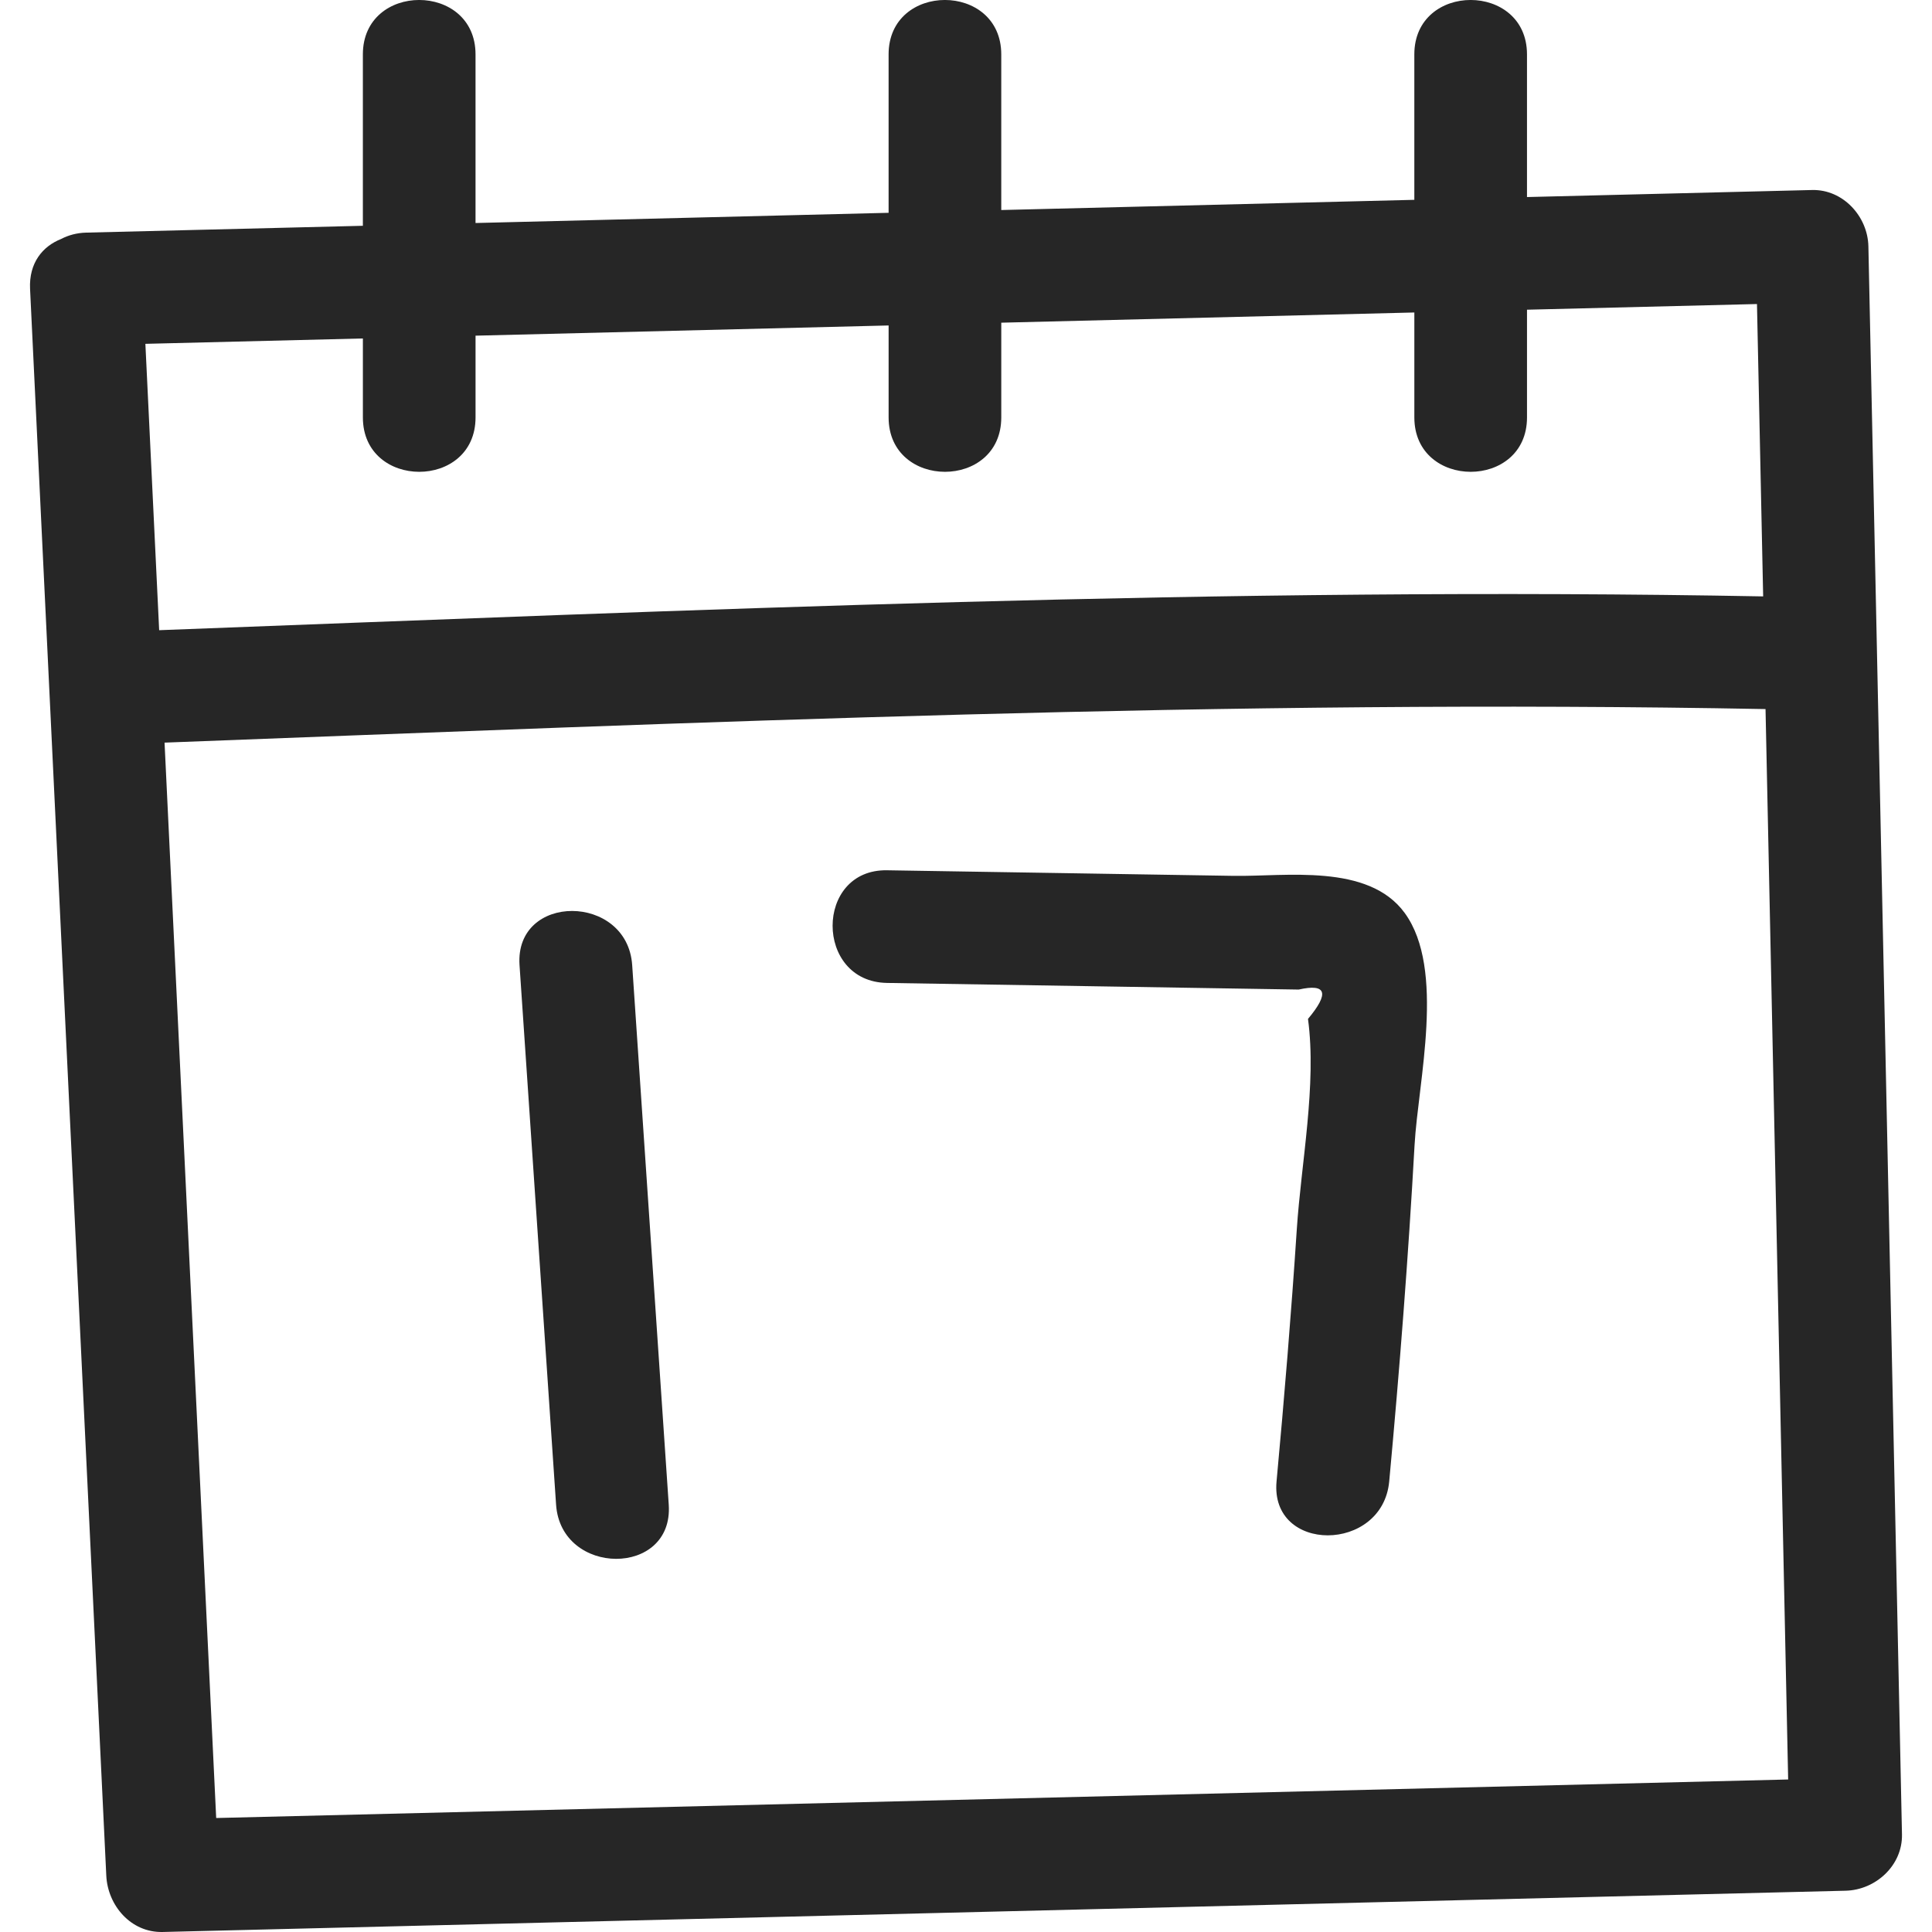 <?xml version="1.0" encoding="iso-8859-1"?>
<!-- Generator: Adobe Illustrator 19.0.1, SVG Export Plug-In . SVG Version: 6.00 Build 0)  -->
<svg version="1.1" xmlns="http://www.w3.org/2000/svg" xmlns:xlink="http://www.w3.org/1999/xlink" x="0px" y="0px"
	 viewBox="0 0 128 128" style="enable-background:new 0 0 128 128;" xml:space="preserve">
<g id="_x31_2">
	<path style="fill:#262626;" d="M123.786,16.321c-0.042-1.979-1.676-3.783-3.732-3.732c-6.296,0.155-12.591,0.311-18.887,0.466
		c0-3.15,0-6.3,0-9.451c0-4.803-7.464-4.811-7.464,0c0,3.212,0,6.423,0,9.635c-9.122,0.225-18.245,0.451-27.367,0.676
		c0-3.437,0-6.874,0-10.311c0-4.803-7.464-4.811-7.464,0c0,3.498,0,6.997,0,10.495c-9.122,0.225-18.245,0.451-27.367,0.676
		c0-3.724,0-7.447,0-11.171c0-4.803-7.464-4.811-7.464,0c0,3.785,0,7.57,0,11.355c-6.106,0.151-12.211,0.302-18.317,0.452
		c-0.649,0.016-1.202,0.175-1.676,0.423c-1.217,0.481-2.139,1.576-2.056,3.309C3.677,54.185,5.36,89.226,7.042,124.267
		c0.095,1.977,1.633,3.783,3.732,3.732c37.168-0.911,74.336-1.822,111.505-2.734c1.985-0.049,3.775-1.67,3.732-3.732
		C125.269,86.463,124.527,51.392,123.786,16.321z M118.47,117.895c-34.716,0.851-69.432,1.702-104.147,2.553
		c-1.14-23.749-2.281-47.498-3.421-71.247c35.357-1.337,70.682-2.888,106.069-2.223C117.47,70.617,117.97,94.256,118.47,117.895z
		 M31.506,27.654c0-1.805,0-3.61,0-5.415c9.122-0.225,18.245-0.45,27.367-0.676c0,2.03,0,4.06,0,6.091c0,4.803,7.464,4.811,7.464,0
		c0-2.092,0-4.183,0-6.275c9.122-0.225,18.245-0.451,27.367-0.676c0,2.317,0,4.634,0,6.951c0,4.803,7.464,4.811,7.464,0
		c0-2.378,0-4.757,0-7.135c5.079-0.125,10.157-0.251,15.236-0.376c0.137,6.457,0.273,12.913,0.41,19.37
		c-35.454-0.66-70.845,0.901-106.269,2.239C10.24,35.428,9.936,29.104,9.632,22.78c4.804-0.119,9.607-0.237,14.41-0.356
		c0,1.744,0,3.487,0,5.231C24.043,32.457,31.506,32.465,31.506,27.654z M41.884,63.942c0.807,11.916,1.615,23.831,2.422,35.747
		c0.325,4.803-7.141,4.767-7.464,0c-0.807-11.916-1.615-23.831-2.422-35.747C34.095,59.14,41.561,59.176,41.884,63.942z
		 M93.066,60.487c2.722,3.734,0.887,11.172,0.652,15.386c-0.414,7.436-0.992,14.858-1.679,22.273c-0.44,4.751-7.907,4.781-7.464,0
		c0.515-5.561,0.975-11.126,1.341-16.699c0.287-4.368,1.329-9.605,0.742-13.941c1.432-1.71,1.227-2.358-0.615-1.945
		c-1.436-0.023-2.871-0.046-4.307-0.069c-2.393-0.039-4.785-0.077-7.178-0.116c-5.264-0.085-10.528-0.169-15.792-0.254
		c-4.806-0.077-4.804-7.541,0-7.464c7.657,0.123,15.313,0.246,22.97,0.37C85.158,58.083,90.652,57.175,93.066,60.487z"/>
</g>
<g id="Layer_1">
</g>
</svg>
